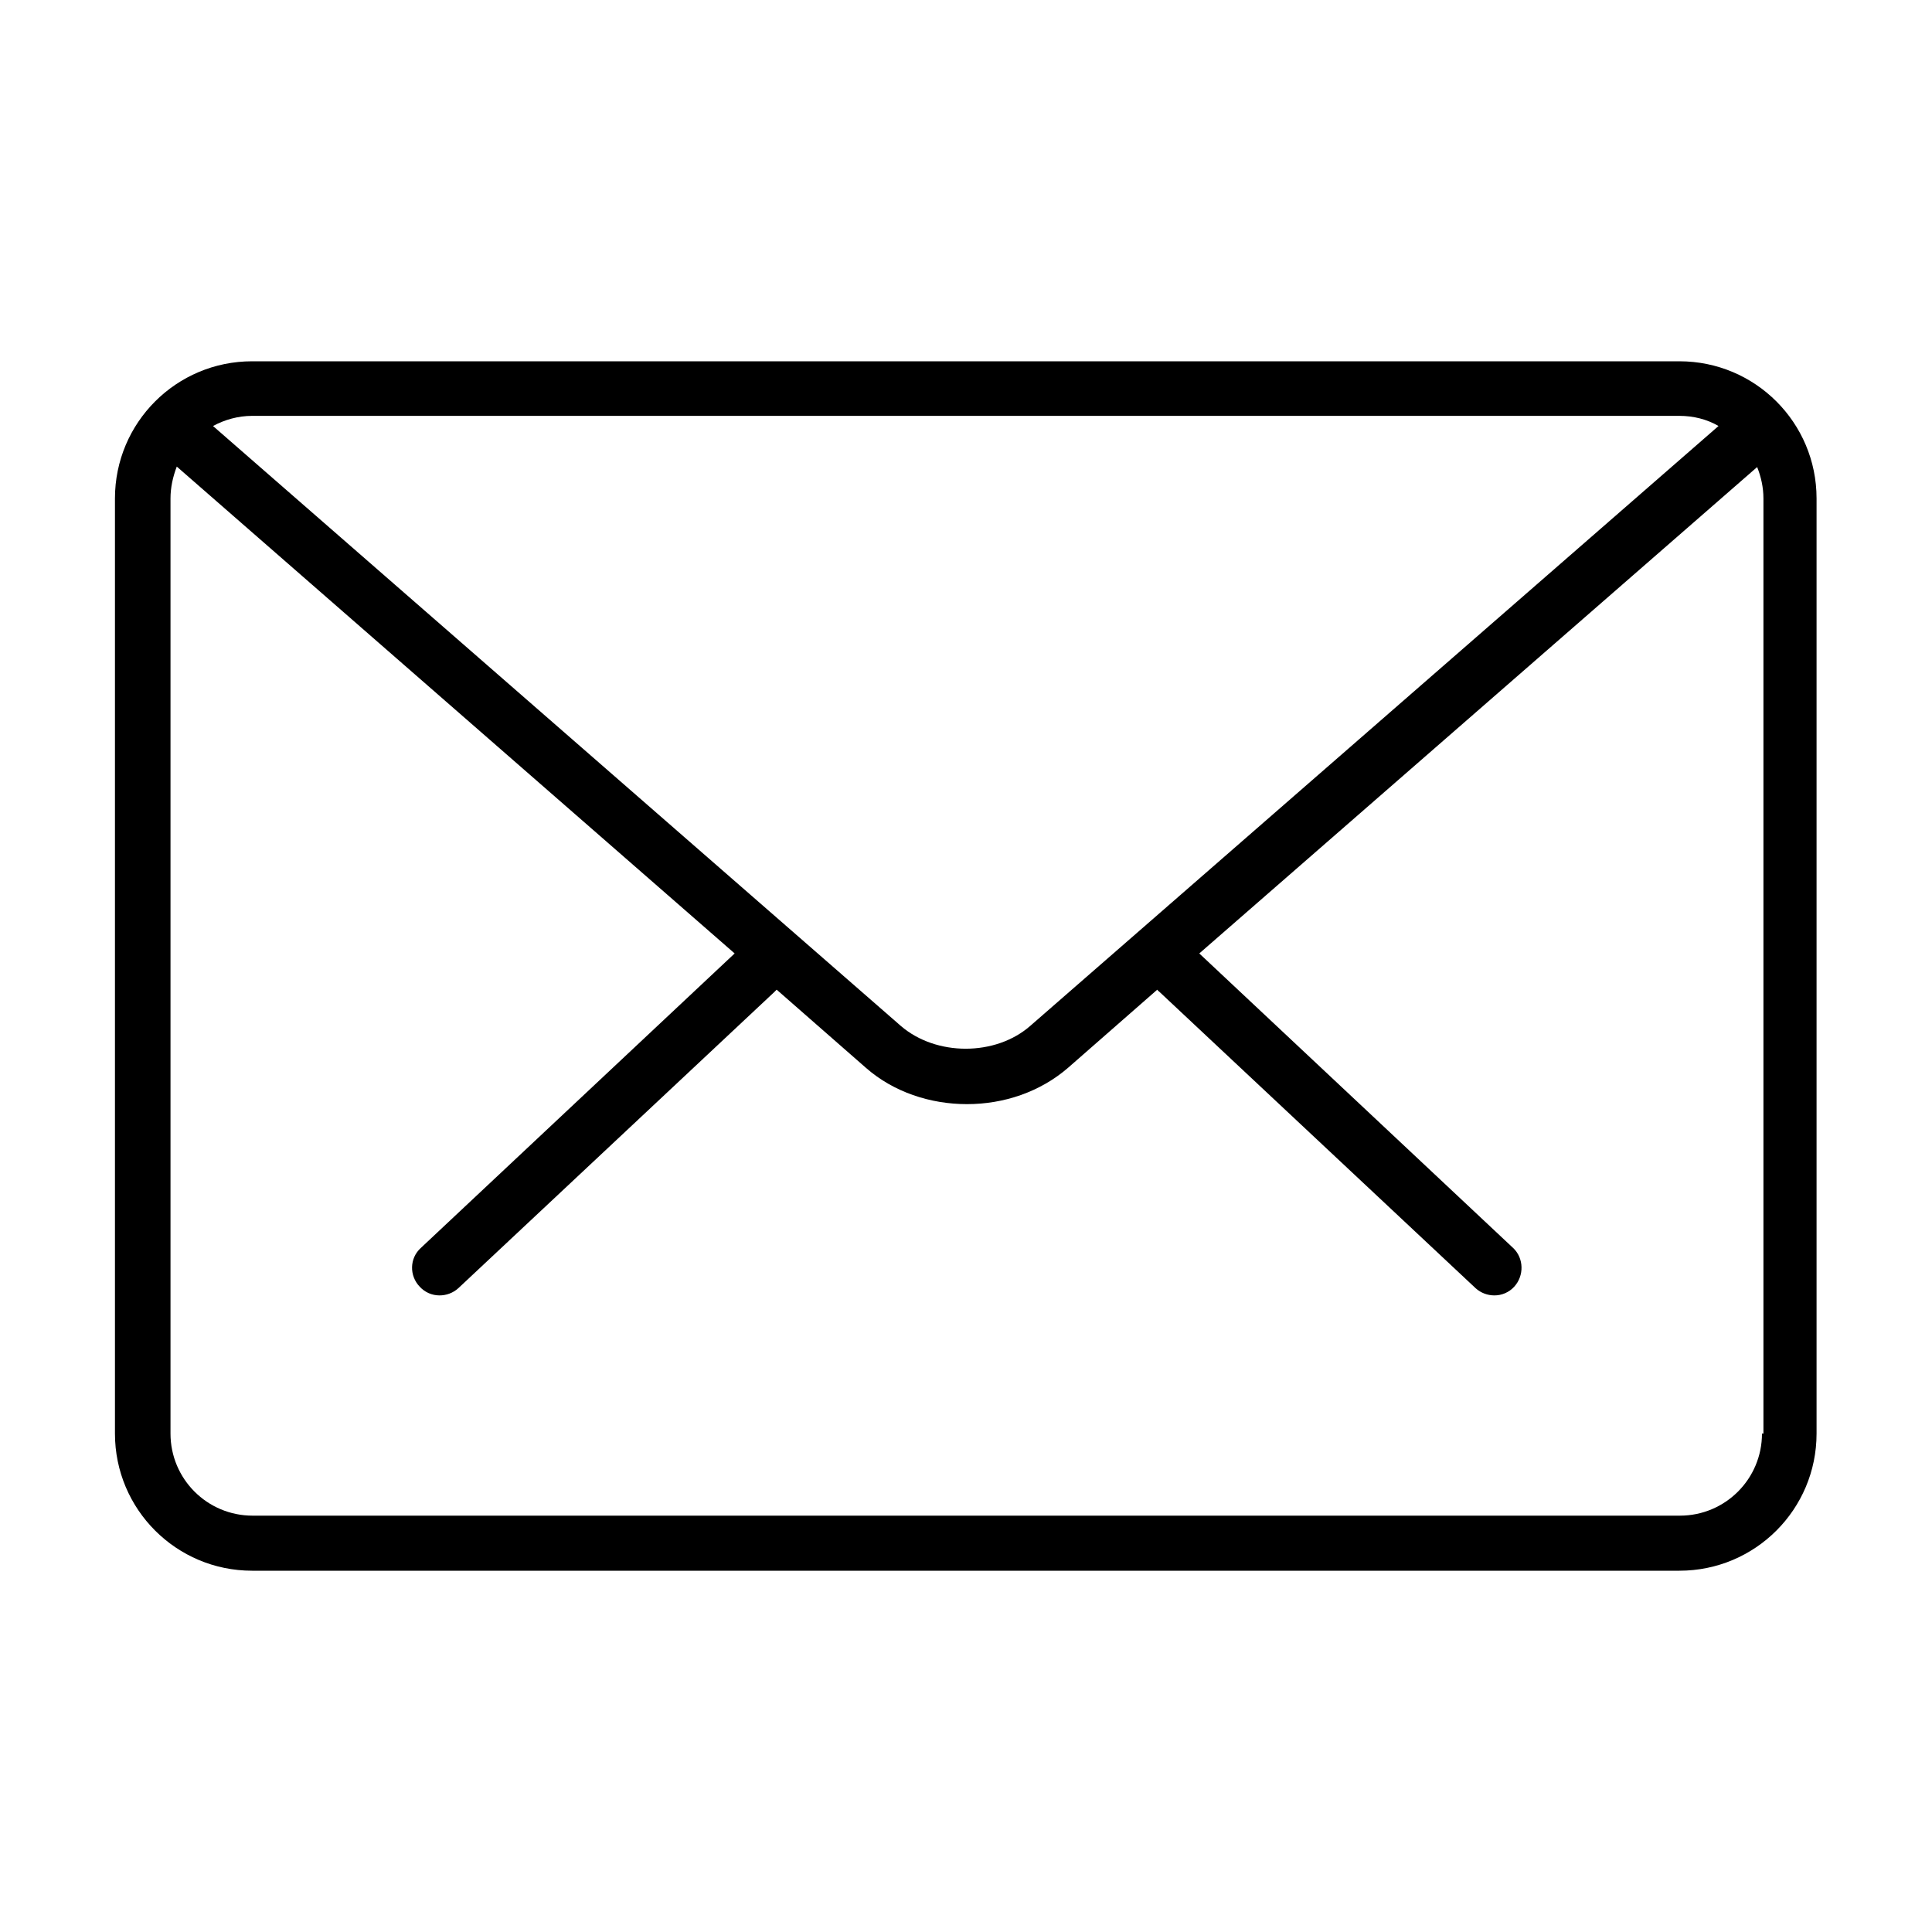 <?xml version="1.0" encoding="utf-8"?>
<!-- Generator: Adobe Illustrator 19.0.0, SVG Export Plug-In . SVG Version: 6.00 Build 0)  -->
<svg version="1.1" id="Layer_1" xmlns="http://www.w3.org/2000/svg" xmlns:xlink="http://www.w3.org/1999/xlink" x="0px" y="0px"
	 viewBox="-64 8 40 40" style="enable-background:new -64 8 40 40;" xml:space="preserve">
<path d="M-29.23,15.48h-29.55c-1.57,0-2.84,1.27-2.84,2.84v19.36c0,1.57,1.27,2.84,2.84,2.84h29.55c1.57,0,2.84-1.27,2.84-2.84
	V18.32C-26.39,16.75-27.66,15.48-29.23,15.48z M-29.23,16.61c0.29,0,0.57,0.07,0.81,0.21l-14.25,12.42c-0.72,0.63-1.95,0.63-2.68,0
	l-14.24-12.42c0.24-0.13,0.52-0.21,0.81-0.21H-29.23z M-27.52,37.68c0,0.94-0.76,1.7-1.7,1.7h-29.55c-0.94,0-1.7-0.76-1.7-1.7V18.32
	c0-0.23,0.05-0.45,0.13-0.66l11.55,10.08l-6.5,6.1c-0.23,0.21-0.24,0.57-0.02,0.8c0.11,0.12,0.26,0.18,0.41,0.18
	c0.14,0,0.28-0.05,0.39-0.15l6.54-6.13c0.02-0.02,0.03-0.03,0.05-0.05l1.85,1.62c0.57,0.5,1.33,0.75,2.09,0.75
	c0.76,0,1.51-0.25,2.09-0.75l1.85-1.62c0.01,0.02,0.03,0.03,0.05,0.05l6.54,6.13c0.11,0.1,0.25,0.15,0.39,0.15
	c0.15,0,0.3-0.06,0.41-0.18c0.21-0.23,0.2-0.59-0.02-0.8l-6.5-6.1l11.55-10.07c0.08,0.2,0.13,0.42,0.13,0.65V37.68z"/>
</svg>
